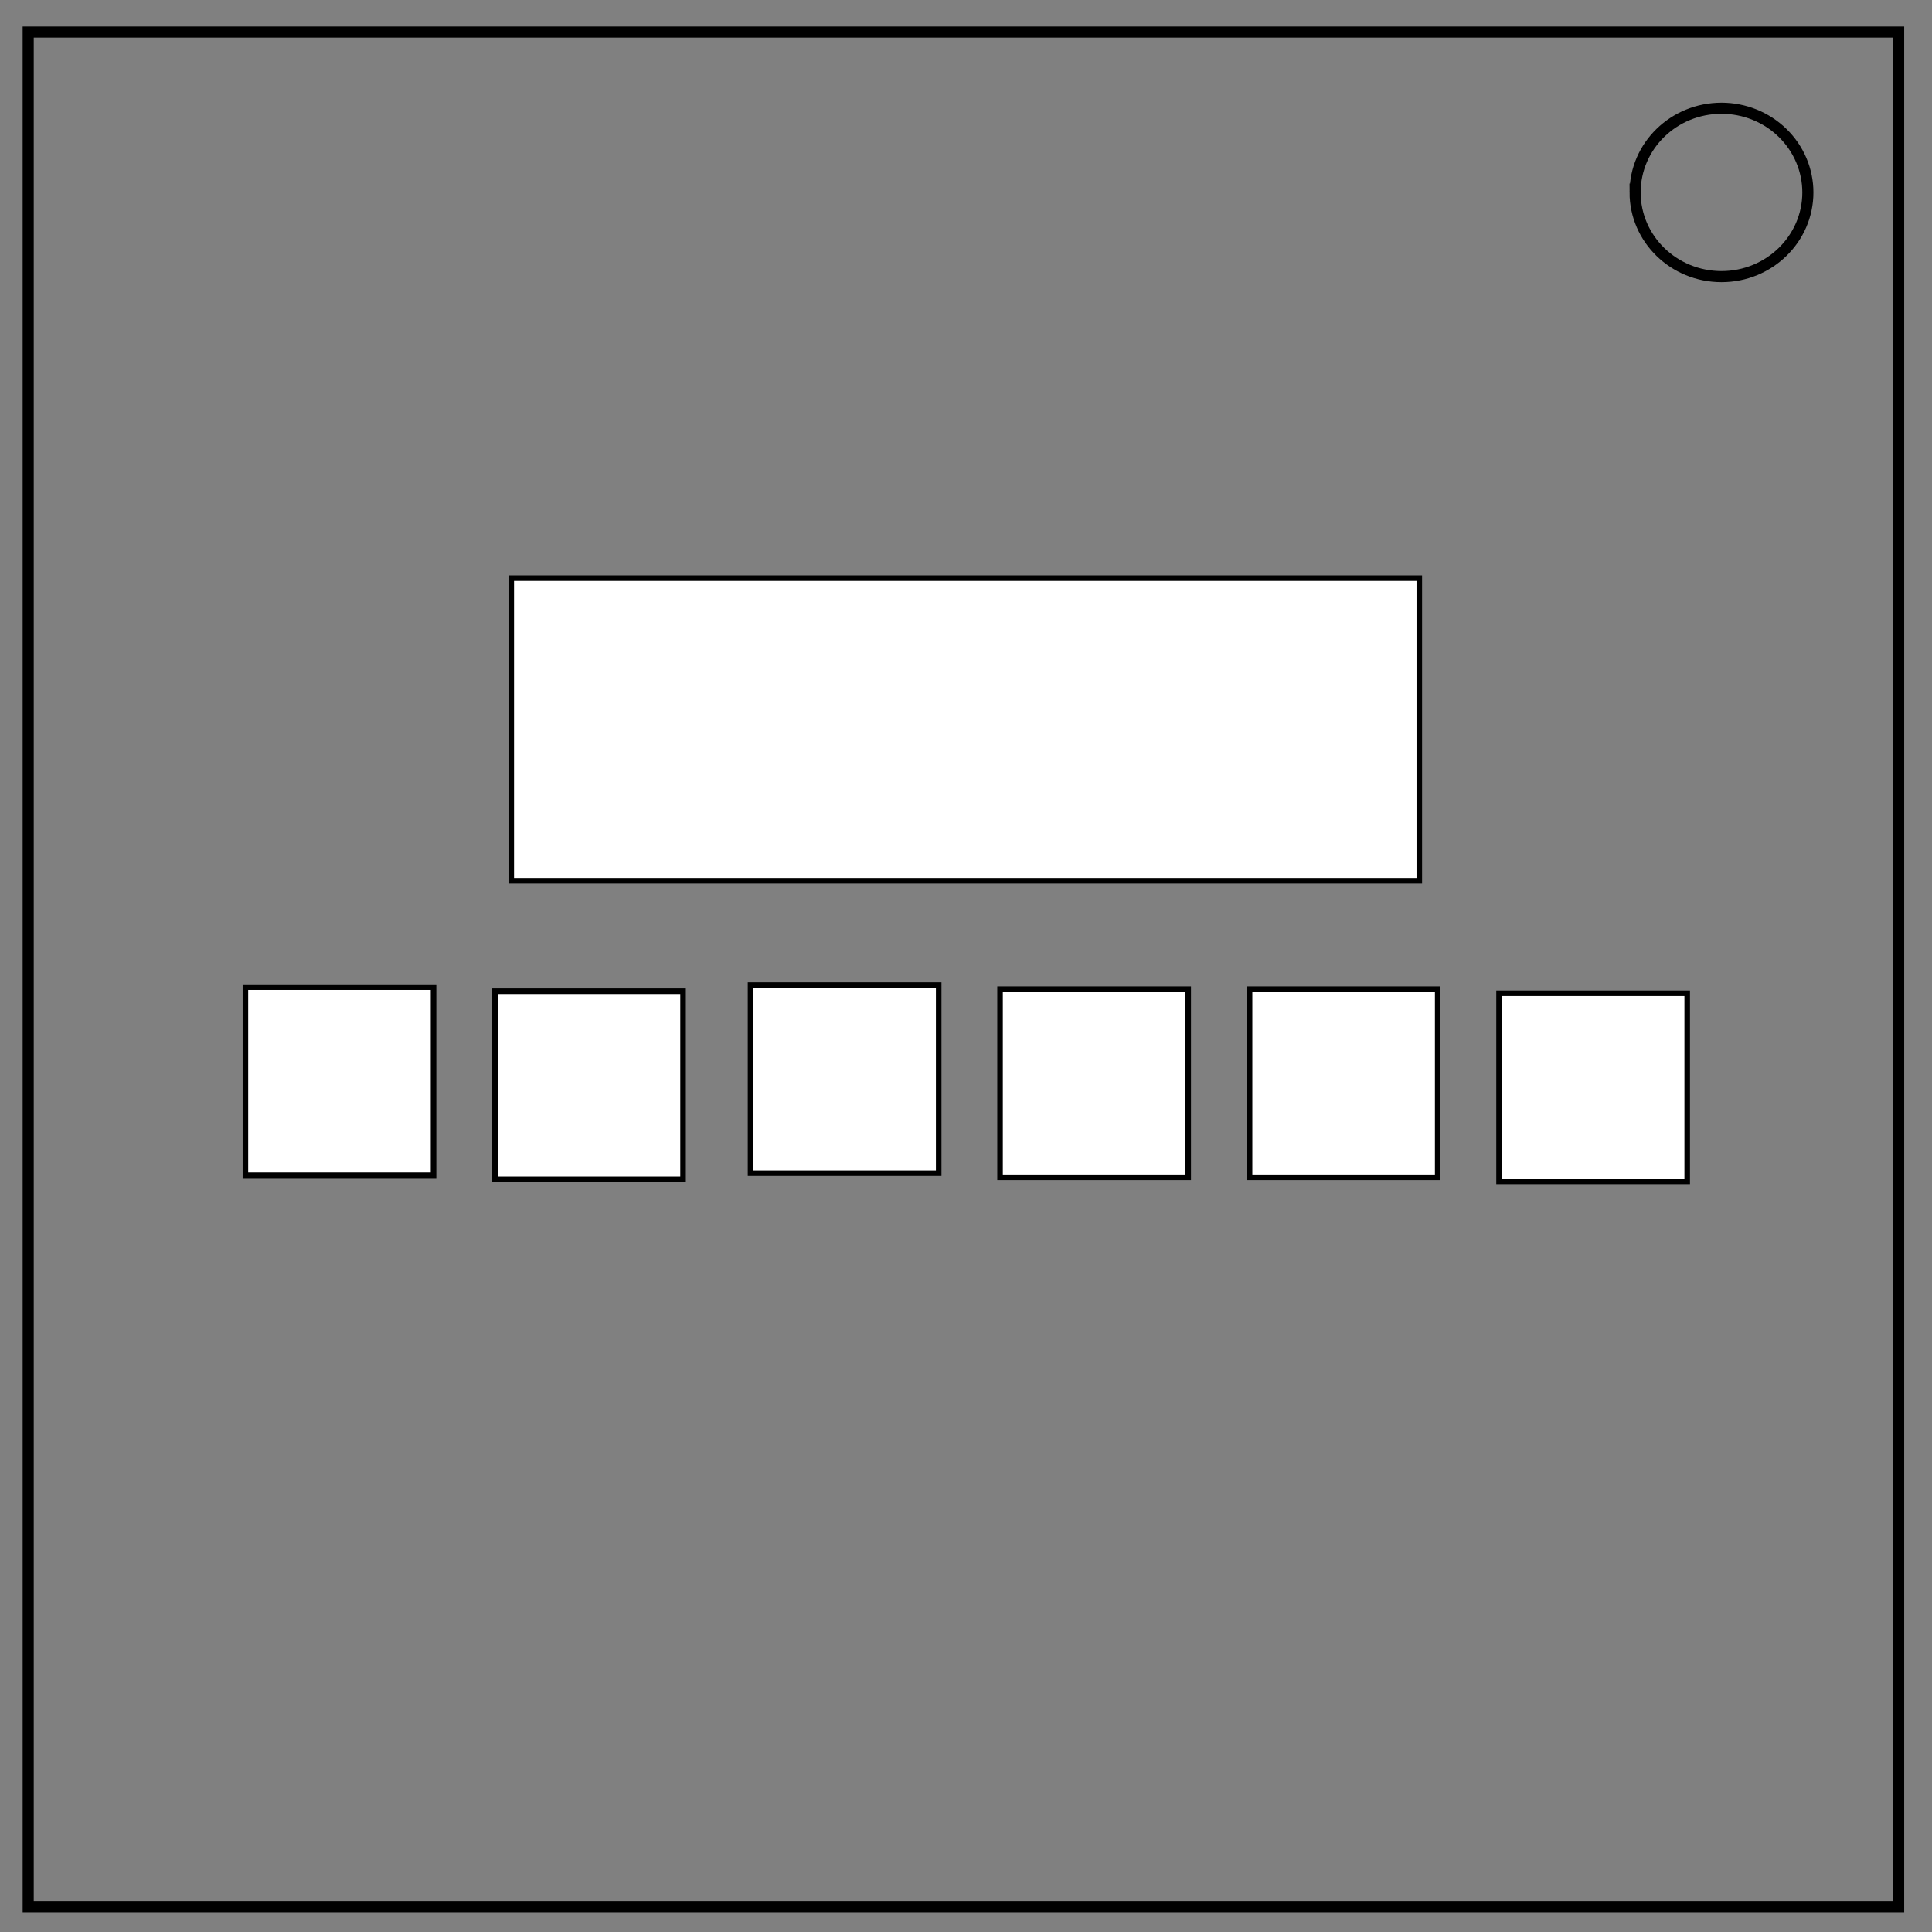 <svg xmlns="http://www.w3.org/2000/svg" viewBox="0 0 348 348" fill="none"><rect x="0" y="0" width="348" height="348" fill="#808080" stroke="none"/><path d="M5.079 5.776h336.913v337.67H5.08z" stroke-width="2" stroke="#000"/><path d="M294.522 34.66c0-8.376 6.966-15.165 15.56-15.165 4.126 0 8.084 1.597 11 4.441 2.919 2.844 4.559 6.702 4.559 10.724 0 8.376-6.966 15.165-15.56 15.165-8.593 0-15.56-6.79-15.56-15.165z" stroke="#000" stroke-width="2"/><path d="M-165.665-157.329h378.216v440.731h-378.216z"/><rect width="163.558" height="54.519" x="92.093" y="104.137" ry="0" fill="#fff" stroke="#000"/><rect width="33.89" height="33.89" x="44.205" y="177.812" ry="0" fill="#fff" stroke="#000"/><rect width="33.89" height="33.89" x="89.146" y="178.548" ry="0" fill="#fff" stroke="#000"/><rect width="33.89" height="33.89" x="135.193" y="177.443" ry="0" fill="#fff" stroke="#000"/><rect width="33.89" height="33.89" x="180.134" y="178.18" ry="0" fill="#fff" stroke="#000"/><rect width="33.89" height="33.89" x="225.076" y="178.18" ry="0" fill="#fff" stroke="#000"/><rect width="33.89" height="33.89" x="270.017" y="178.917" ry="0" fill="#fff" stroke="#000"/></svg>